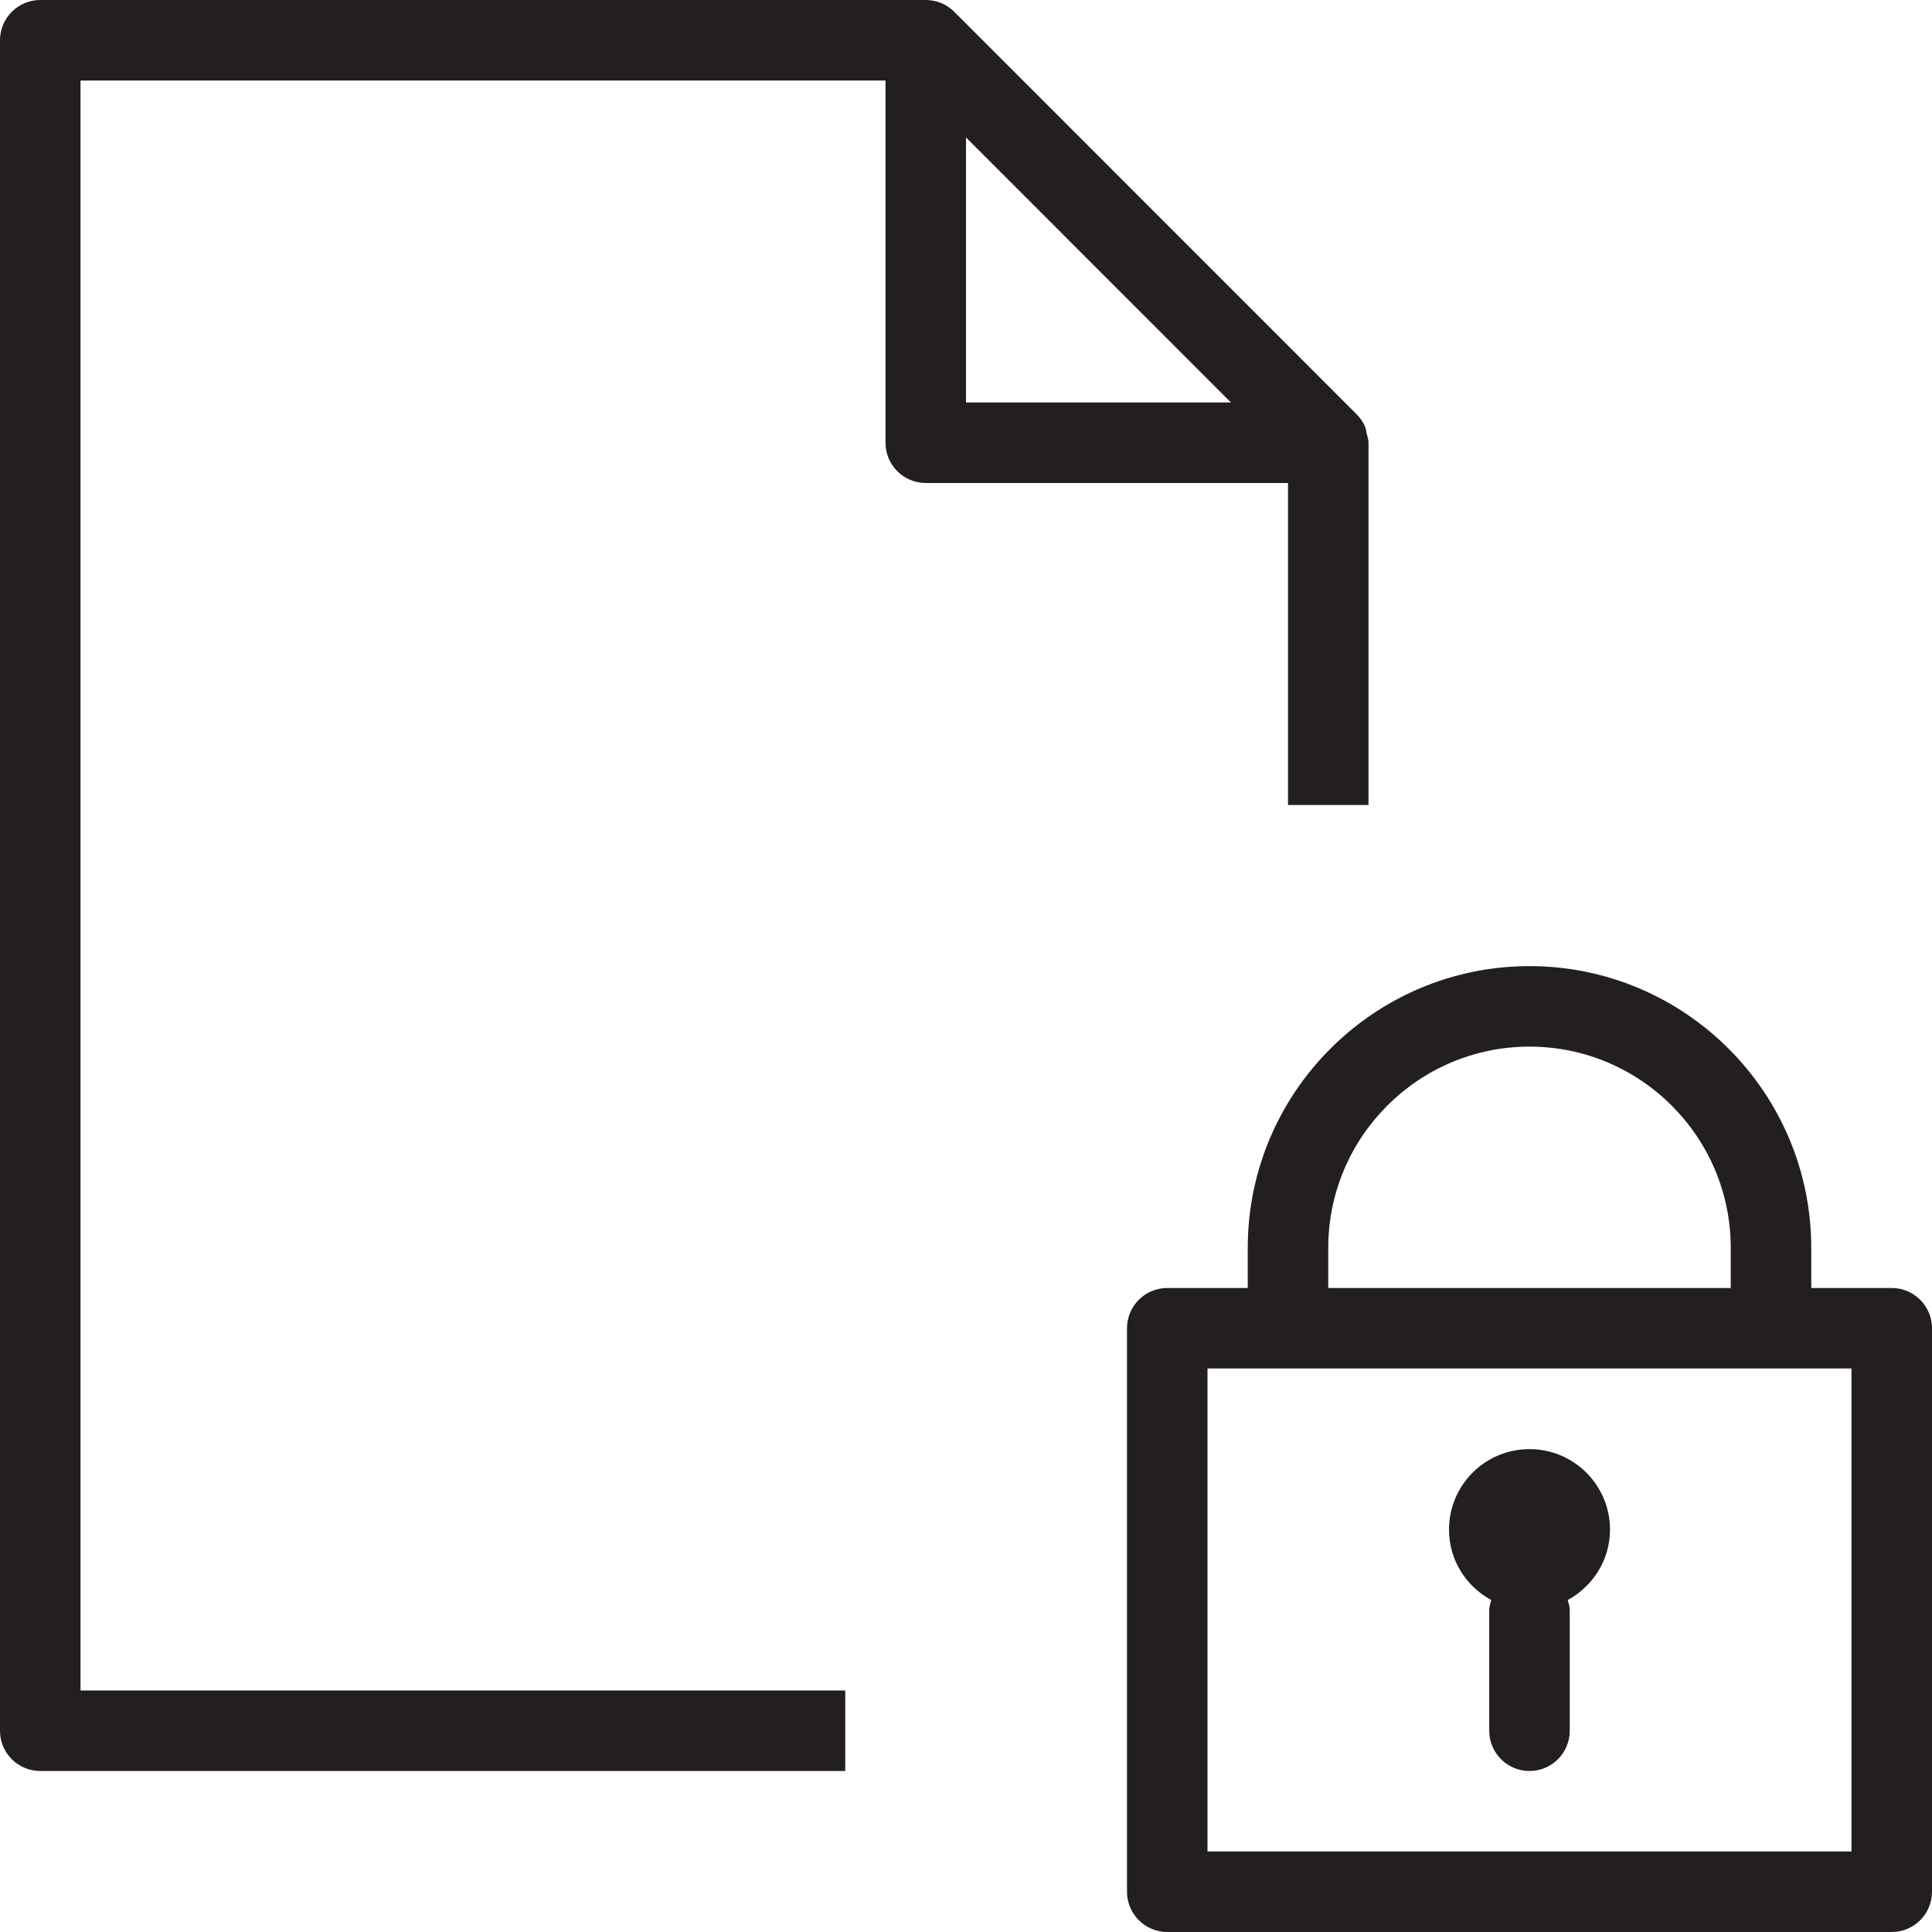 <?xml version="1.0" encoding="utf-8"?>
<!-- Generator: Adobe Illustrator 17.0.0, SVG Export Plug-In . SVG Version: 6.00 Build 0)  -->
<!DOCTYPE svg PUBLIC "-//W3C//DTD SVG 1.1//EN" "http://www.w3.org/Graphics/SVG/1.1/DTD/svg11.dtd">
<svg version="1.1" id="Layer_1" xmlns="http://www.w3.org/2000/svg" xmlns:xlink="http://www.w3.org/1999/xlink" x="0px" y="0px"
	 width="48px" height="48px" viewBox="0 0 48 48" enable-background="new 0 0 48 48" xml:space="preserve">
<g>
	<path fill="#231F20" d="M32,20h2v-8.997c0-0.001,0-0.001,0-0.002s0-0.001,0-0.001c0-0.083-0.028-0.157-0.047-0.234
		c-0.012-0.049-0.01-0.101-0.03-0.147c-0.052-0.126-0.129-0.239-0.225-0.333l-9.991-9.994c-0.092-0.092-0.201-0.165-0.323-0.216
		C23.264,0.027,23.133,0,23,0H1C0.448,0,0,0.448,0,1v42c0,0.552,0.448,1,1,1h20v-2H2V2h20v9c0,0.552,0.448,1,1,1h9V20z M24,3.414
		L30.583,10H24V3.414z"/>
	<path fill="#231F20" d="M47,32h-2v-0.997c0-3.86-3.14-7-7-7s-7,3.14-7,7V32h-2c-0.552,0-1,0.448-1,1v14c0,0.552,0.448,1,1,1h18
		c0.552,0,1-0.448,1-1V33C48,32.448,47.552,32,47,32z M33,31.003c0-2.757,2.243-5,5-5s5,2.243,5,5V32H33V31.003z M46,46H30V34h16V46
		z"/>
	<path fill="#231F20" d="M38,36.003c-1.106,0-2,0.895-2,2c0,0.759,0.427,1.411,1.05,1.75C37.029,39.834,37,39.912,37,40v3
		c0,0.552,0.448,1,1,1s1-0.448,1-1v-3c0-0.088-0.029-0.167-0.05-0.248c0.622-0.339,1.05-0.991,1.05-1.749
		C40,36.898,39.103,36.003,38,36.003z"/>
</g>
</svg>
